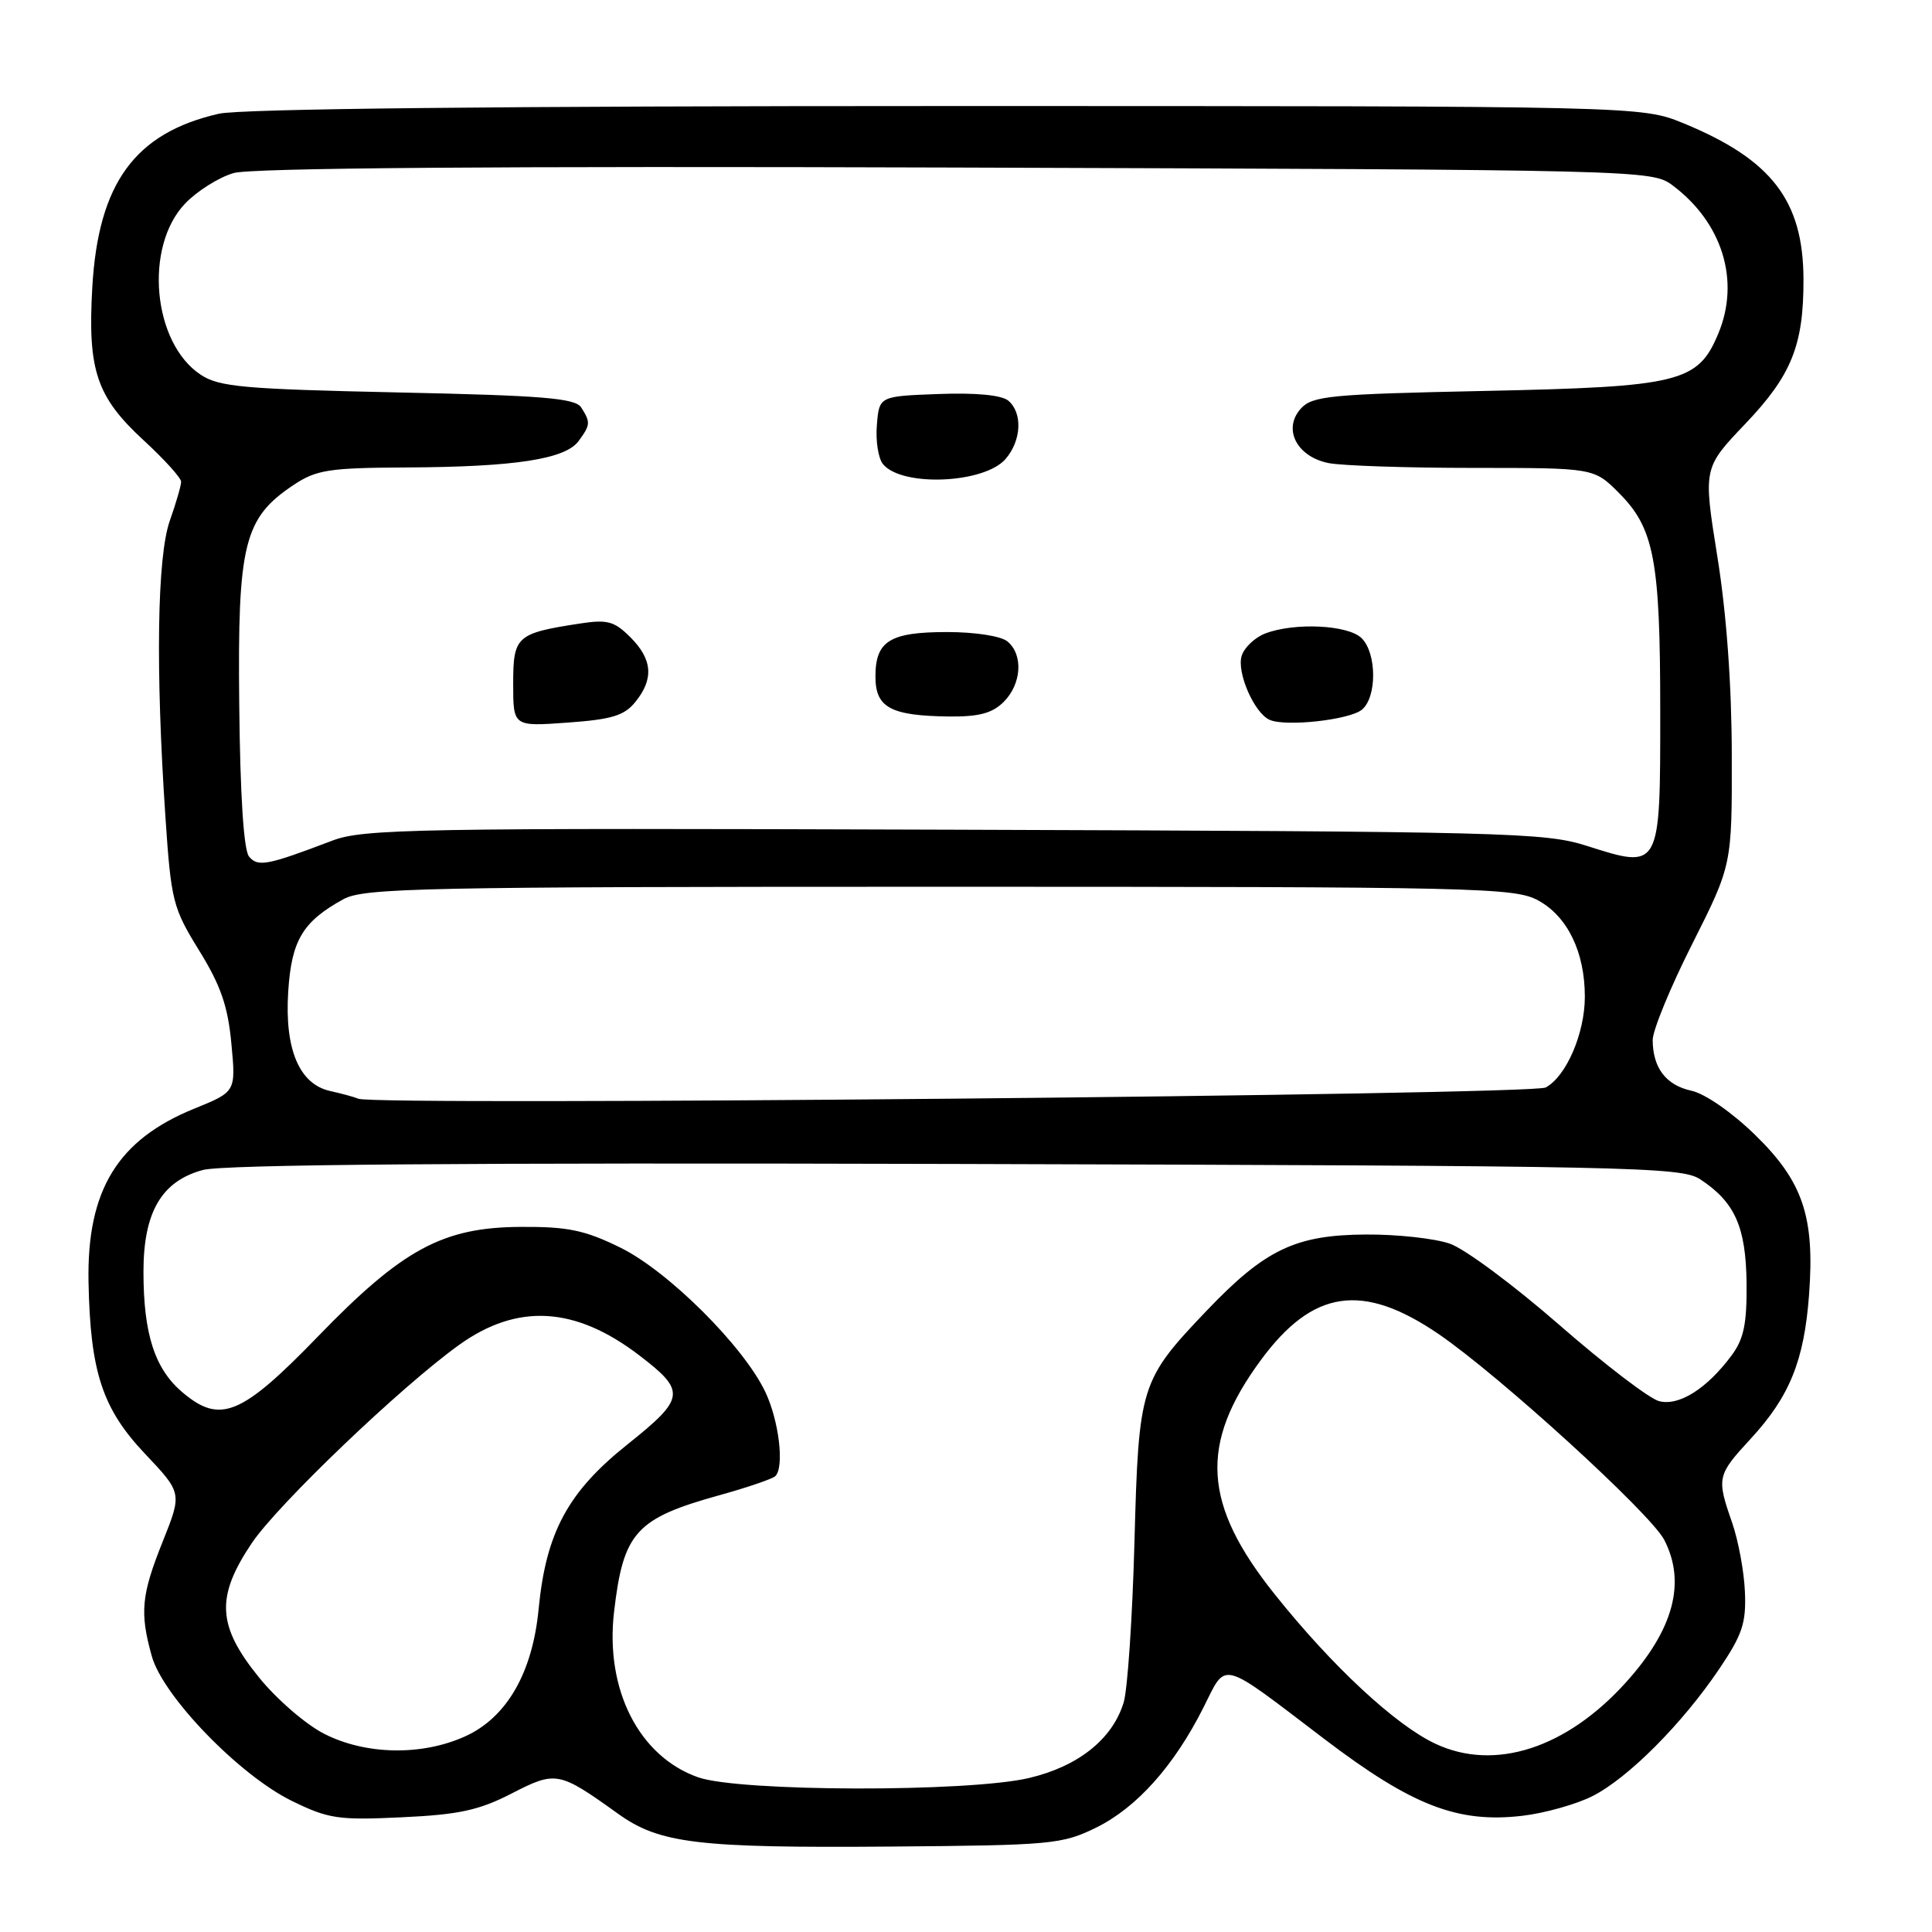 <?xml version="1.0" encoding="UTF-8" standalone="no"?>
<!DOCTYPE svg PUBLIC "-//W3C//DTD SVG 1.1//EN" "http://www.w3.org/Graphics/SVG/1.1/DTD/svg11.dtd" >
<svg xmlns="http://www.w3.org/2000/svg" xmlns:xlink="http://www.w3.org/1999/xlink" version="1.1" viewBox="0 0 256 256">
 <g >
 <path fill="currentColor"
d=" M 145.26 242.16 C 150.65 239.50 155.59 233.96 159.47 226.24 C 162.58 220.06 161.47 219.77 175.50 230.44 C 187.10 239.26 193.16 241.61 201.74 240.60 C 204.71 240.25 208.90 239.07 211.04 237.98 C 215.77 235.57 222.92 228.39 227.81 221.14 C 230.88 216.59 231.39 215.05 231.21 210.91 C 231.10 208.23 230.33 204.11 229.52 201.77 C 227.44 195.81 227.51 195.48 231.99 190.63 C 237.14 185.04 239.06 180.29 239.71 171.56 C 240.48 161.22 238.90 156.55 232.54 150.36 C 229.51 147.41 225.93 144.92 224.13 144.53 C 220.75 143.79 219.01 141.51 218.99 137.82 C 218.98 136.54 221.34 130.80 224.24 125.06 C 229.50 114.61 229.50 114.61 229.47 100.06 C 229.46 90.75 228.77 81.27 227.56 73.76 C 225.68 62.02 225.68 62.02 231.24 56.18 C 237.39 49.74 239.00 45.74 238.97 37.00 C 238.94 26.59 234.76 21.15 223.11 16.35 C 217.50 14.05 217.50 14.05 125.50 14.05 C 66.29 14.05 31.90 14.41 29.00 15.07 C 17.88 17.61 13.02 24.27 12.23 38.07 C 11.60 49.07 12.78 52.58 19.04 58.35 C 21.77 60.86 24.00 63.33 24.00 63.83 C 24.00 64.34 23.33 66.66 22.50 69.00 C 20.82 73.75 20.60 88.69 21.92 108.25 C 22.67 119.40 22.90 120.30 26.39 125.95 C 29.25 130.58 30.20 133.33 30.66 138.29 C 31.26 144.66 31.26 144.66 25.77 146.89 C 15.58 151.02 11.50 157.71 11.73 169.86 C 11.96 181.78 13.56 186.66 19.22 192.64 C 24.13 197.83 24.13 197.83 21.57 204.24 C 18.72 211.35 18.50 213.66 20.11 219.44 C 21.58 224.75 31.72 235.23 38.67 238.63 C 43.53 241.01 44.83 241.20 53.25 240.80 C 60.81 240.45 63.47 239.87 67.79 237.65 C 73.66 234.63 74.05 234.70 81.88 240.32 C 87.39 244.28 92.40 244.88 118.00 244.68 C 139.39 244.51 140.73 244.38 145.26 242.16 Z  M 92.50 235.50 C 84.66 232.74 80.15 223.85 81.37 213.54 C 82.60 203.01 84.26 201.19 95.41 198.10 C 99.08 197.08 102.38 195.95 102.74 195.59 C 103.95 194.38 103.22 188.26 101.41 184.44 C 98.52 178.36 88.51 168.40 82.17 165.30 C 77.48 163.00 75.23 162.53 69.01 162.57 C 58.68 162.62 53.34 165.51 42.15 177.07 C 32.00 187.55 29.19 188.72 24.21 184.52 C 20.51 181.41 19.01 176.79 19.01 168.50 C 19.01 160.61 21.41 156.51 26.88 155.03 C 29.61 154.30 60.94 154.05 126.72 154.23 C 216.36 154.48 222.76 154.61 225.28 156.26 C 229.88 159.28 231.34 162.55 231.43 170.01 C 231.48 175.42 231.07 177.41 229.44 179.61 C 226.16 184.02 222.47 186.34 219.84 185.66 C 218.55 185.33 212.61 180.79 206.63 175.57 C 200.65 170.35 194.13 165.50 192.13 164.80 C 190.13 164.10 185.12 163.55 181.00 163.58 C 171.66 163.63 167.63 165.56 159.89 173.67 C 151.08 182.92 150.88 183.56 150.32 204.39 C 150.05 214.35 149.41 223.89 148.89 225.59 C 147.41 230.44 142.88 234.06 136.33 235.60 C 128.27 237.49 97.97 237.43 92.50 235.50 Z  M 190.23 231.07 C 184.94 228.61 176.50 220.77 168.93 211.28 C 159.36 199.32 158.88 191.35 167.06 180.23 C 173.96 170.85 180.55 169.89 190.64 176.78 C 198.71 182.30 218.71 200.54 220.52 204.04 C 223.44 209.69 221.76 215.94 215.43 222.94 C 207.55 231.67 198.06 234.73 190.23 231.07 Z  M 42.98 229.75 C 40.53 228.51 36.63 225.14 34.27 222.21 C 28.77 215.40 28.58 211.59 33.37 204.46 C 36.85 199.31 53.15 183.72 60.83 178.21 C 68.56 172.66 76.20 173.10 84.68 179.57 C 90.94 184.35 90.82 185.26 83.17 191.37 C 75.25 197.68 72.35 203.05 71.37 213.21 C 70.56 221.66 67.14 227.58 61.65 230.07 C 55.92 232.67 48.50 232.55 42.98 229.75 Z  M 47.50 145.59 C 46.95 145.36 45.27 144.90 43.77 144.57 C 39.66 143.67 37.70 139.05 38.19 131.40 C 38.62 124.60 40.11 122.11 45.50 119.15 C 48.21 117.66 55.80 117.50 124.50 117.50 C 196.05 117.50 200.69 117.61 203.83 119.32 C 207.71 121.44 210.00 126.16 210.00 132.07 C 210.00 136.93 207.53 142.64 204.81 144.10 C 202.94 145.10 49.80 146.55 47.50 145.59 Z  M 33.00 113.50 C 32.29 112.65 31.82 105.34 31.70 93.33 C 31.47 72.05 32.32 68.65 38.90 64.26 C 41.92 62.25 43.57 61.99 53.90 61.94 C 68.25 61.87 74.91 60.84 76.67 58.44 C 78.24 56.29 78.27 55.97 77.02 54.00 C 76.24 52.76 72.02 52.41 52.74 52.00 C 32.36 51.56 29.06 51.27 26.62 49.67 C 20.22 45.48 19.05 32.69 24.54 26.96 C 26.12 25.31 29.01 23.49 30.96 22.93 C 33.30 22.25 65.61 22.00 126.68 22.20 C 217.98 22.50 218.88 22.52 221.62 24.56 C 228.23 29.50 230.61 37.21 227.68 44.21 C 224.99 50.67 222.58 51.26 196.78 51.80 C 176.22 52.23 173.91 52.45 172.37 54.14 C 169.94 56.83 171.81 60.51 176.04 61.36 C 177.80 61.71 186.44 62.00 195.23 62.00 C 211.20 62.00 211.20 62.00 214.50 65.30 C 219.19 69.99 219.99 74.20 219.99 94.21 C 220.00 115.25 220.03 115.20 210.26 112.08 C 204.69 110.30 199.69 110.18 126.42 109.94 C 54.84 109.70 48.13 109.82 44.00 111.40 C 35.41 114.67 34.17 114.91 33.00 113.50 Z  M 84.19 93.01 C 86.66 89.96 86.46 87.37 83.53 84.44 C 81.39 82.30 80.48 82.06 76.78 82.63 C 68.42 83.92 68.00 84.30 68.00 90.61 C 68.00 96.27 68.00 96.27 75.19 95.75 C 81.06 95.33 82.72 94.83 84.19 93.01 Z  M 180.47 94.03 C 182.46 92.37 182.44 86.58 180.43 84.57 C 178.66 82.80 171.56 82.45 167.65 83.94 C 166.29 84.46 164.88 85.79 164.53 86.89 C 163.84 89.08 166.19 94.48 168.23 95.38 C 170.35 96.33 178.83 95.39 180.47 94.03 Z  M 133.00 93.00 C 135.37 90.63 135.61 86.75 133.50 85.00 C 132.64 84.28 129.22 83.75 125.50 83.75 C 117.91 83.75 116.00 84.93 116.00 89.65 C 116.00 93.76 118.00 94.84 125.75 94.94 C 129.72 94.98 131.49 94.51 133.00 93.00 Z  M 133.25 60.81 C 135.36 58.36 135.52 54.68 133.59 53.08 C 132.71 52.35 129.27 52.02 124.34 52.21 C 116.50 52.50 116.50 52.50 116.19 56.32 C 116.01 58.42 116.38 60.76 117.01 61.51 C 119.53 64.55 130.44 64.08 133.25 60.81 Z "/>
</g>
</svg>